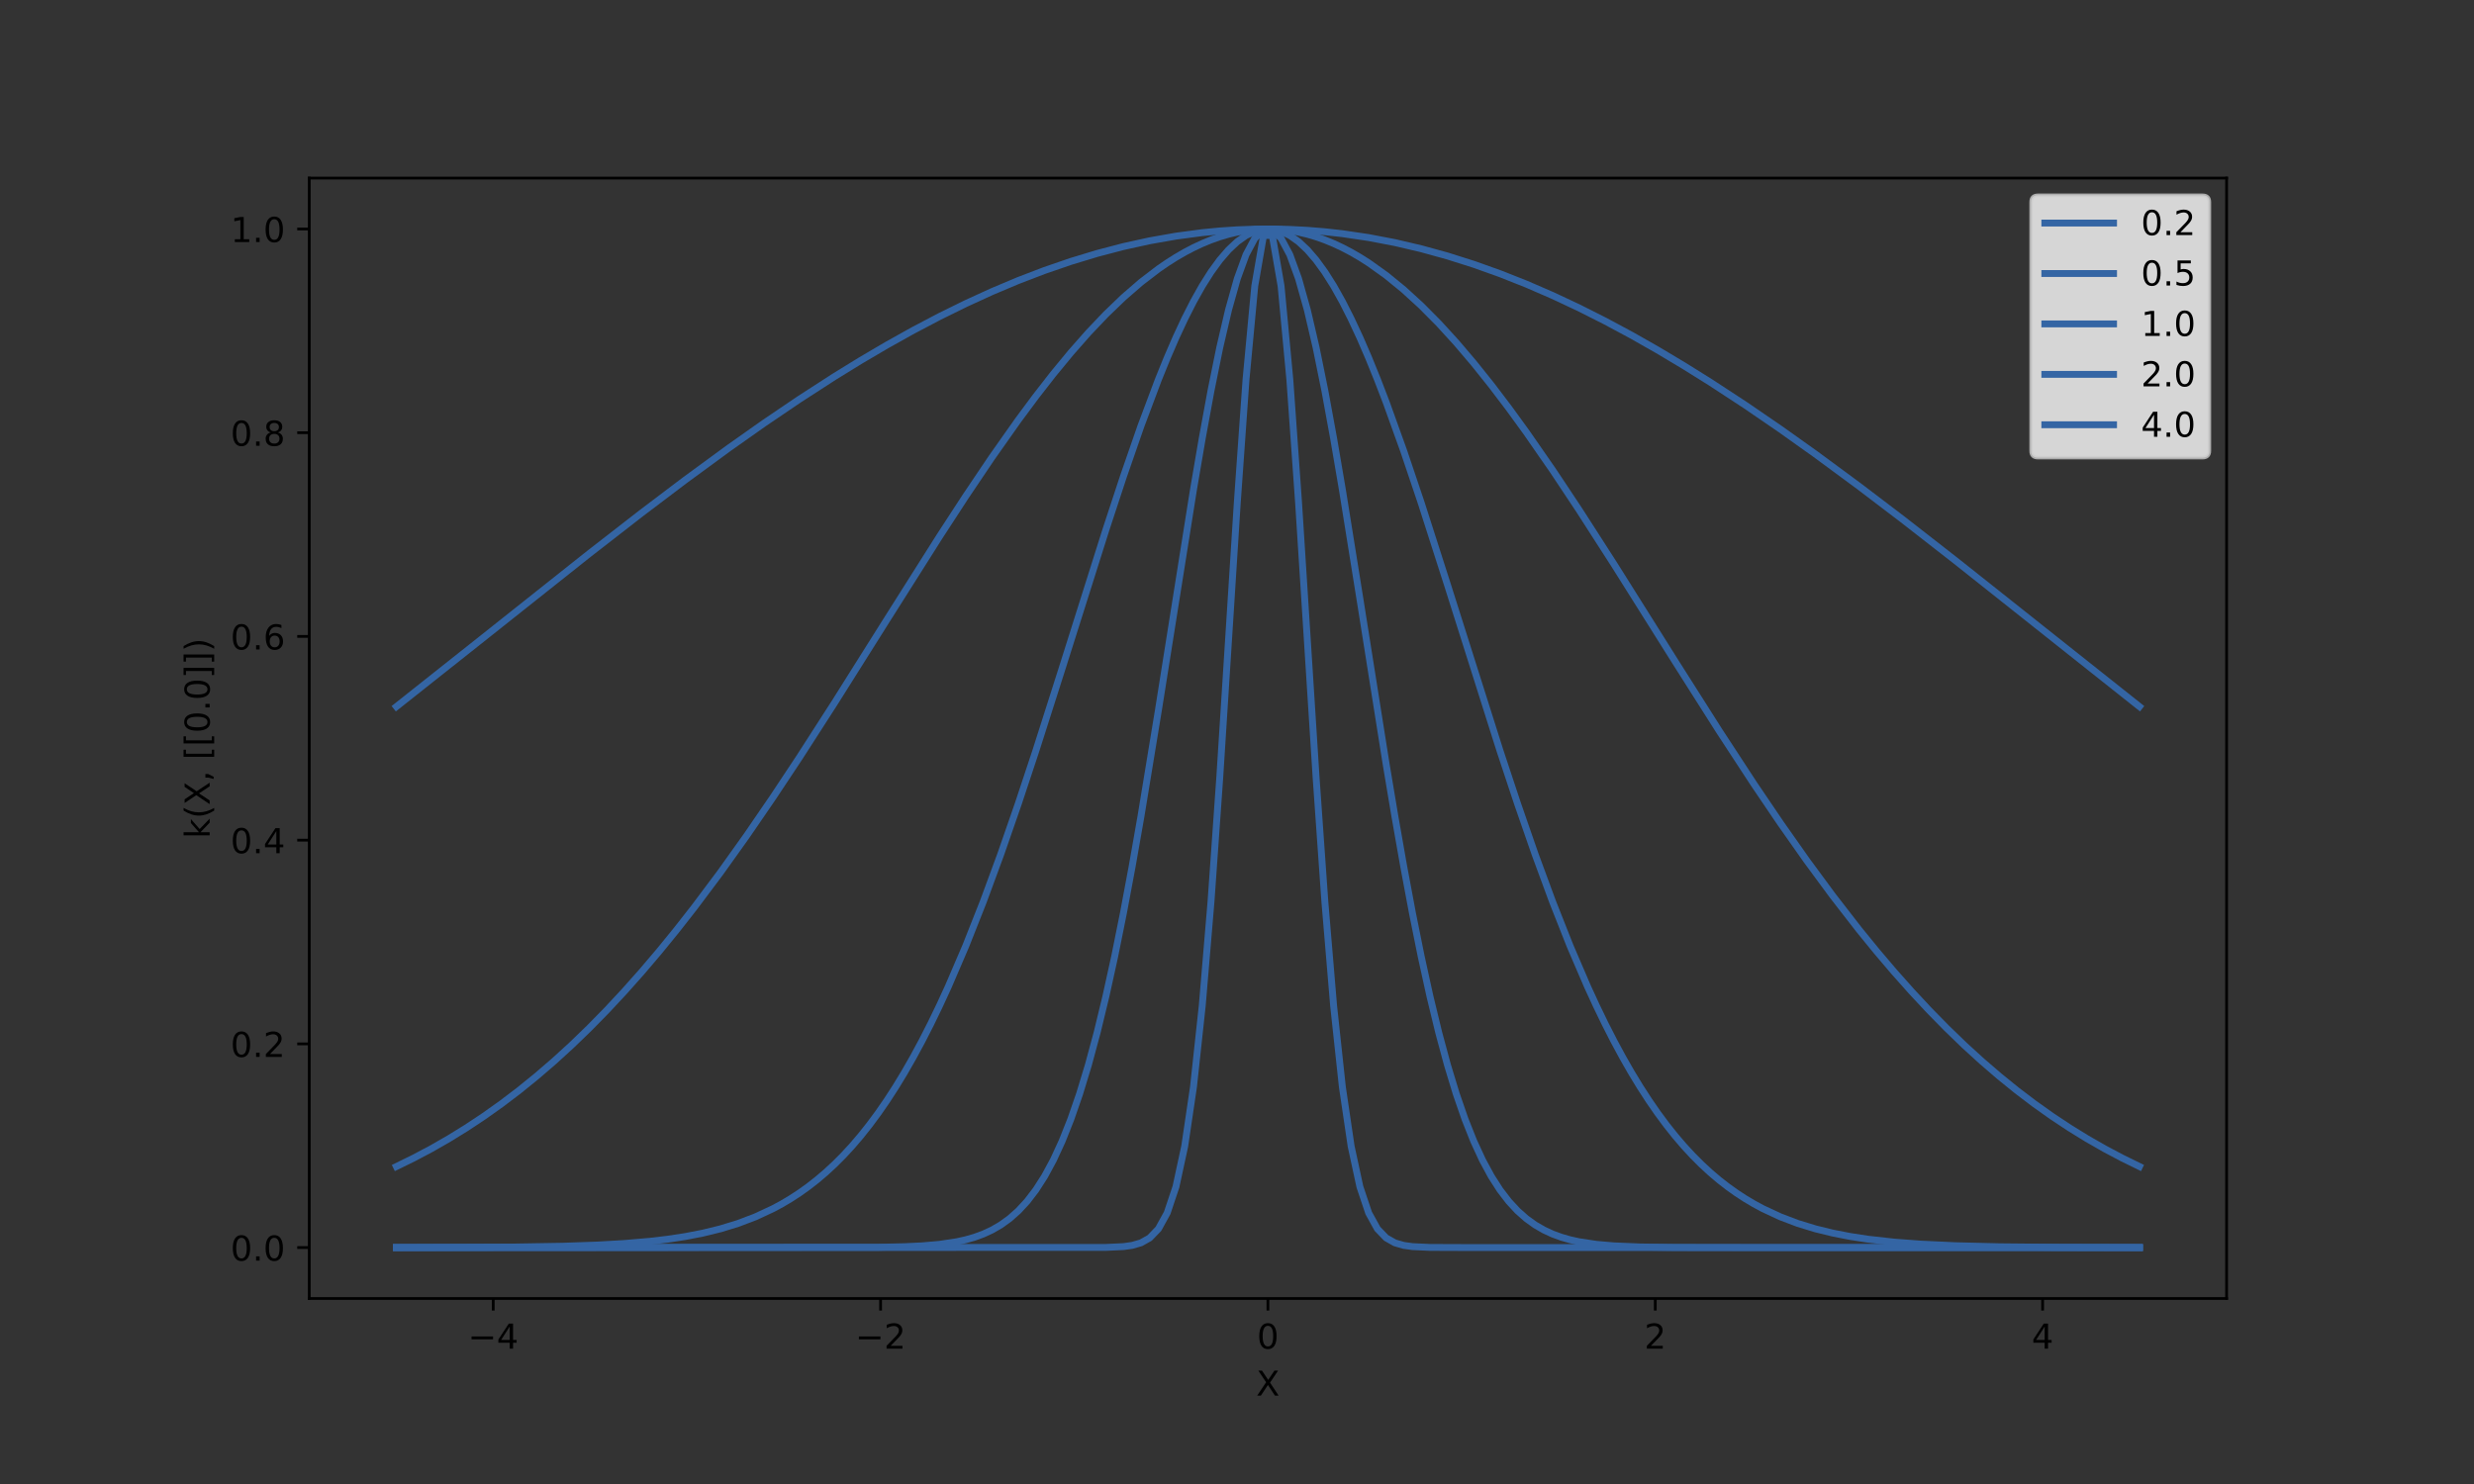 <?xml version="1.0" encoding="utf-8" standalone="no"?>
<!DOCTYPE svg PUBLIC "-//W3C//DTD SVG 1.1//EN"
  "http://www.w3.org/Graphics/SVG/1.1/DTD/svg11.dtd">
<!-- Created with matplotlib (https://matplotlib.org/) -->
<svg height="432pt" version="1.1" viewBox="0 0 720 432" width="720pt" xmlns="http://www.w3.org/2000/svg" xmlns:xlink="http://www.w3.org/1999/xlink">
 <rect x="0" y="0" width="720" height="432" fill="#333333" stroke="none"/>
 <defs>
  <style type="text/css">
*{stroke-linecap:butt;stroke-linejoin:round;}
  </style>
 </defs>
 <g id="figure_1">
  <g id="patch_1">
   <path d="M 0 432 
L 720 432 
L 720 0 
L 0 0 
z
" style="fill:none;"/>
  </g>
  <g id="axes_1">
   <g id="patch_2">
    <path d="M 90 378 
L 648 378 
L 648 51.84 
L 90 51.84 
z
" style="fill:none;"/>
   </g>
   <g id="matplotlib.axis_1">
    <g id="xtick_1">
     <g id="line2d_1">
      <defs>
       <path d="M 0 0 
L 0 3.5 
" id="me06dc29ef4" style="stroke:#000000;stroke-width:0.8;"/>
      </defs>
      <g>
       <use style="stroke:#000000;stroke-width:0.8;" x="143.545" xlink:href="#me06dc29ef4" y="378"/>
      </g>
     </g>
     <g id="text_1">
      <!-- −4 -->
      <defs>
       <path d="M 10.594 35.5 
L 73.188 35.5 
L 73.188 27.203 
L 10.594 27.203 
z
" id="DejaVuSans-8722"/>
       <path d="M 37.797 64.312 
L 12.891 25.391 
L 37.797 25.391 
z
M 35.203 72.906 
L 47.609 72.906 
L 47.609 25.391 
L 58.016 25.391 
L 58.016 17.188 
L 47.609 17.188 
L 47.609 0 
L 37.797 0 
L 37.797 17.188 
L 4.891 17.188 
L 4.891 26.703 
z
" id="DejaVuSans-52"/>
      </defs>
      <g transform="translate(136.174 392.598)scale(0.1 -0.1)">
       <use xlink:href="#DejaVuSans-8722"/>
       <use x="83.789" xlink:href="#DejaVuSans-52"/>
      </g>
     </g>
    </g>
    <g id="xtick_2">
     <g id="line2d_2">
      <g>
       <use style="stroke:#000000;stroke-width:0.8;" x="256.273" xlink:href="#me06dc29ef4" y="378"/>
      </g>
     </g>
     <g id="text_2">
      <!-- −2 -->
      <defs>
       <path d="M 19.188 8.297 
L 53.609 8.297 
L 53.609 0 
L 7.328 0 
L 7.328 8.297 
Q 12.938 14.109 22.625 23.891 
Q 32.328 33.688 34.812 36.531 
Q 39.547 41.844 41.422 45.531 
Q 43.312 49.219 43.312 52.781 
Q 43.312 58.594 39.234 62.25 
Q 35.156 65.922 28.609 65.922 
Q 23.969 65.922 18.812 64.312 
Q 13.672 62.703 7.812 59.422 
L 7.812 69.391 
Q 13.766 71.781 18.938 73 
Q 24.125 74.219 28.422 74.219 
Q 39.75 74.219 46.484 68.547 
Q 53.219 62.891 53.219 53.422 
Q 53.219 48.922 51.531 44.891 
Q 49.859 40.875 45.406 35.406 
Q 44.188 33.984 37.641 27.219 
Q 31.109 20.453 19.188 8.297 
z
" id="DejaVuSans-50"/>
      </defs>
      <g transform="translate(248.902 392.598)scale(0.1 -0.1)">
       <use xlink:href="#DejaVuSans-8722"/>
       <use x="83.789" xlink:href="#DejaVuSans-50"/>
      </g>
     </g>
    </g>
    <g id="xtick_3">
     <g id="line2d_3">
      <g>
       <use style="stroke:#000000;stroke-width:0.8;" x="369" xlink:href="#me06dc29ef4" y="378"/>
      </g>
     </g>
     <g id="text_3">
      <!-- 0 -->
      <defs>
       <path d="M 31.781 66.406 
Q 24.172 66.406 20.328 58.906 
Q 16.5 51.422 16.5 36.375 
Q 16.5 21.391 20.328 13.891 
Q 24.172 6.391 31.781 6.391 
Q 39.453 6.391 43.281 13.891 
Q 47.125 21.391 47.125 36.375 
Q 47.125 51.422 43.281 58.906 
Q 39.453 66.406 31.781 66.406 
z
M 31.781 74.219 
Q 44.047 74.219 50.516 64.516 
Q 56.984 54.828 56.984 36.375 
Q 56.984 17.969 50.516 8.266 
Q 44.047 -1.422 31.781 -1.422 
Q 19.531 -1.422 13.062 8.266 
Q 6.594 17.969 6.594 36.375 
Q 6.594 54.828 13.062 64.516 
Q 19.531 74.219 31.781 74.219 
z
" id="DejaVuSans-48"/>
      </defs>
      <g transform="translate(365.819 392.598)scale(0.1 -0.1)">
       <use xlink:href="#DejaVuSans-48"/>
      </g>
     </g>
    </g>
    <g id="xtick_4">
     <g id="line2d_4">
      <g>
       <use style="stroke:#000000;stroke-width:0.8;" x="481.727" xlink:href="#me06dc29ef4" y="378"/>
      </g>
     </g>
     <g id="text_4">
      <!-- 2 -->
      <g transform="translate(478.546 392.598)scale(0.1 -0.1)">
       <use xlink:href="#DejaVuSans-50"/>
      </g>
     </g>
    </g>
    <g id="xtick_5">
     <g id="line2d_5">
      <g>
       <use style="stroke:#000000;stroke-width:0.8;" x="594.455" xlink:href="#me06dc29ef4" y="378"/>
      </g>
     </g>
     <g id="text_5">
      <!-- 4 -->
      <g transform="translate(591.273 392.598)scale(0.1 -0.1)">
       <use xlink:href="#DejaVuSans-52"/>
      </g>
     </g>
    </g>
    <g id="text_6">
     <!-- X -->
     <defs>
      <path d="M 6.297 72.906 
L 16.891 72.906 
L 35.016 45.797 
L 53.219 72.906 
L 63.812 72.906 
L 40.375 37.891 
L 65.375 0 
L 54.781 0 
L 34.281 31 
L 13.625 0 
L 2.984 0 
L 29 38.922 
z
" id="DejaVuSans-88"/>
     </defs>
     <g transform="translate(365.575 406.277)scale(0.1 -0.1)">
      <use xlink:href="#DejaVuSans-88"/>
     </g>
    </g>
   </g>
   <g id="matplotlib.axis_2">
    <g id="ytick_1">
     <g id="line2d_6">
      <defs>
       <path d="M 0 0 
L -3.5 0 
" id="mc5783f255d" style="stroke:#000000;stroke-width:0.8;"/>
      </defs>
      <g>
       <use style="stroke:#000000;stroke-width:0.8;" x="90" xlink:href="#mc5783f255d" y="363.175"/>
      </g>
     </g>
     <g id="text_7">
      <!-- 0.0 -->
      <defs>
       <path d="M 10.688 12.406 
L 21 12.406 
L 21 0 
L 10.688 0 
z
" id="DejaVuSans-46"/>
      </defs>
      <g transform="translate(67.097 366.974)scale(0.1 -0.1)">
       <use xlink:href="#DejaVuSans-48"/>
       <use x="63.623" xlink:href="#DejaVuSans-46"/>
       <use x="95.41" xlink:href="#DejaVuSans-48"/>
      </g>
     </g>
    </g>
    <g id="ytick_2">
     <g id="line2d_7">
      <g>
       <use style="stroke:#000000;stroke-width:0.8;" x="90" xlink:href="#mc5783f255d" y="303.872"/>
      </g>
     </g>
     <g id="text_8">
      <!-- 0.2 -->
      <g transform="translate(67.097 307.671)scale(0.1 -0.1)">
       <use xlink:href="#DejaVuSans-48"/>
       <use x="63.623" xlink:href="#DejaVuSans-46"/>
       <use x="95.41" xlink:href="#DejaVuSans-50"/>
      </g>
     </g>
    </g>
    <g id="ytick_3">
     <g id="line2d_8">
      <g>
       <use style="stroke:#000000;stroke-width:0.8;" x="90" xlink:href="#mc5783f255d" y="244.569"/>
      </g>
     </g>
     <g id="text_9">
      <!-- 0.4 -->
      <g transform="translate(67.097 248.368)scale(0.1 -0.1)">
       <use xlink:href="#DejaVuSans-48"/>
       <use x="63.623" xlink:href="#DejaVuSans-46"/>
       <use x="95.41" xlink:href="#DejaVuSans-52"/>
      </g>
     </g>
    </g>
    <g id="ytick_4">
     <g id="line2d_9">
      <g>
       <use style="stroke:#000000;stroke-width:0.8;" x="90" xlink:href="#mc5783f255d" y="185.266"/>
      </g>
     </g>
     <g id="text_10">
      <!-- 0.6 -->
      <defs>
       <path d="M 33.016 40.375 
Q 26.375 40.375 22.484 35.828 
Q 18.609 31.297 18.609 23.391 
Q 18.609 15.531 22.484 10.953 
Q 26.375 6.391 33.016 6.391 
Q 39.656 6.391 43.531 10.953 
Q 47.406 15.531 47.406 23.391 
Q 47.406 31.297 43.531 35.828 
Q 39.656 40.375 33.016 40.375 
z
M 52.594 71.297 
L 52.594 62.312 
Q 48.875 64.062 45.094 64.984 
Q 41.312 65.922 37.594 65.922 
Q 27.828 65.922 22.672 59.328 
Q 17.531 52.734 16.797 39.406 
Q 19.672 43.656 24.016 45.922 
Q 28.375 48.188 33.594 48.188 
Q 44.578 48.188 50.953 41.516 
Q 57.328 34.859 57.328 23.391 
Q 57.328 12.156 50.688 5.359 
Q 44.047 -1.422 33.016 -1.422 
Q 20.359 -1.422 13.672 8.266 
Q 6.984 17.969 6.984 36.375 
Q 6.984 53.656 15.188 63.938 
Q 23.391 74.219 37.203 74.219 
Q 40.922 74.219 44.703 73.484 
Q 48.484 72.75 52.594 71.297 
z
" id="DejaVuSans-54"/>
      </defs>
      <g transform="translate(67.097 189.065)scale(0.1 -0.1)">
       <use xlink:href="#DejaVuSans-48"/>
       <use x="63.623" xlink:href="#DejaVuSans-46"/>
       <use x="95.41" xlink:href="#DejaVuSans-54"/>
      </g>
     </g>
    </g>
    <g id="ytick_5">
     <g id="line2d_10">
      <g>
       <use style="stroke:#000000;stroke-width:0.8;" x="90" xlink:href="#mc5783f255d" y="125.963"/>
      </g>
     </g>
     <g id="text_11">
      <!-- 0.8 -->
      <defs>
       <path d="M 31.781 34.625 
Q 24.75 34.625 20.719 30.859 
Q 16.703 27.094 16.703 20.516 
Q 16.703 13.922 20.719 10.156 
Q 24.75 6.391 31.781 6.391 
Q 38.812 6.391 42.859 10.172 
Q 46.922 13.969 46.922 20.516 
Q 46.922 27.094 42.891 30.859 
Q 38.875 34.625 31.781 34.625 
z
M 21.922 38.812 
Q 15.578 40.375 12.031 44.719 
Q 8.5 49.078 8.5 55.328 
Q 8.5 64.062 14.719 69.141 
Q 20.953 74.219 31.781 74.219 
Q 42.672 74.219 48.875 69.141 
Q 55.078 64.062 55.078 55.328 
Q 55.078 49.078 51.531 44.719 
Q 48 40.375 41.703 38.812 
Q 48.828 37.156 52.797 32.312 
Q 56.781 27.484 56.781 20.516 
Q 56.781 9.906 50.312 4.234 
Q 43.844 -1.422 31.781 -1.422 
Q 19.734 -1.422 13.25 4.234 
Q 6.781 9.906 6.781 20.516 
Q 6.781 27.484 10.781 32.312 
Q 14.797 37.156 21.922 38.812 
z
M 18.312 54.391 
Q 18.312 48.734 21.844 45.562 
Q 25.391 42.391 31.781 42.391 
Q 38.141 42.391 41.719 45.562 
Q 45.312 48.734 45.312 54.391 
Q 45.312 60.062 41.719 63.234 
Q 38.141 66.406 31.781 66.406 
Q 25.391 66.406 21.844 63.234 
Q 18.312 60.062 18.312 54.391 
z
" id="DejaVuSans-56"/>
      </defs>
      <g transform="translate(67.097 129.763)scale(0.1 -0.1)">
       <use xlink:href="#DejaVuSans-48"/>
       <use x="63.623" xlink:href="#DejaVuSans-46"/>
       <use x="95.41" xlink:href="#DejaVuSans-56"/>
      </g>
     </g>
    </g>
    <g id="ytick_6">
     <g id="line2d_11">
      <g>
       <use style="stroke:#000000;stroke-width:0.8;" x="90" xlink:href="#mc5783f255d" y="66.661"/>
      </g>
     </g>
     <g id="text_12">
      <!-- 1.0 -->
      <defs>
       <path d="M 12.406 8.297 
L 28.516 8.297 
L 28.516 63.922 
L 10.984 60.406 
L 10.984 69.391 
L 28.422 72.906 
L 38.281 72.906 
L 38.281 8.297 
L 54.391 8.297 
L 54.391 0 
L 12.406 0 
z
" id="DejaVuSans-49"/>
      </defs>
      <g transform="translate(67.097 70.46)scale(0.1 -0.1)">
       <use xlink:href="#DejaVuSans-49"/>
       <use x="63.623" xlink:href="#DejaVuSans-46"/>
       <use x="95.41" xlink:href="#DejaVuSans-48"/>
      </g>
     </g>
    </g>
    <g id="text_13">
     <!-- k(X, [[0.0]]) -->
     <defs>
      <path d="M 9.078 75.984 
L 18.109 75.984 
L 18.109 31.109 
L 44.922 54.688 
L 56.391 54.688 
L 27.391 29.109 
L 57.625 0 
L 45.906 0 
L 18.109 26.703 
L 18.109 0 
L 9.078 0 
z
" id="DejaVuSans-107"/>
      <path d="M 31 75.875 
Q 24.469 64.656 21.281 53.656 
Q 18.109 42.672 18.109 31.391 
Q 18.109 20.125 21.312 9.062 
Q 24.516 -2 31 -13.188 
L 23.188 -13.188 
Q 15.875 -1.703 12.234 9.375 
Q 8.594 20.453 8.594 31.391 
Q 8.594 42.281 12.203 53.312 
Q 15.828 64.359 23.188 75.875 
z
" id="DejaVuSans-40"/>
      <path d="M 11.719 12.406 
L 22.016 12.406 
L 22.016 4 
L 14.016 -11.625 
L 7.719 -11.625 
L 11.719 4 
z
" id="DejaVuSans-44"/>
      <path id="DejaVuSans-32"/>
      <path d="M 8.594 75.984 
L 29.297 75.984 
L 29.297 69 
L 17.578 69 
L 17.578 -6.203 
L 29.297 -6.203 
L 29.297 -13.188 
L 8.594 -13.188 
z
" id="DejaVuSans-91"/>
      <path d="M 30.422 75.984 
L 30.422 -13.188 
L 9.719 -13.188 
L 9.719 -6.203 
L 21.391 -6.203 
L 21.391 69 
L 9.719 69 
L 9.719 75.984 
z
" id="DejaVuSans-93"/>
      <path d="M 8.016 75.875 
L 15.828 75.875 
Q 23.141 64.359 26.781 53.312 
Q 30.422 42.281 30.422 31.391 
Q 30.422 20.453 26.781 9.375 
Q 23.141 -1.703 15.828 -13.188 
L 8.016 -13.188 
Q 14.5 -2 17.703 9.062 
Q 20.906 20.125 20.906 31.391 
Q 20.906 42.672 17.703 53.656 
Q 14.5 64.656 8.016 75.875 
z
" id="DejaVuSans-41"/>
     </defs>
     <g transform="translate(61.017 244.075)rotate(-90)scale(0.1 -0.1)">
      <use xlink:href="#DejaVuSans-107"/>
      <use x="57.91" xlink:href="#DejaVuSans-40"/>
      <use x="96.924" xlink:href="#DejaVuSans-88"/>
      <use x="165.43" xlink:href="#DejaVuSans-44"/>
      <use x="197.217" xlink:href="#DejaVuSans-32"/>
      <use x="229.004" xlink:href="#DejaVuSans-91"/>
      <use x="268.018" xlink:href="#DejaVuSans-91"/>
      <use x="307.031" xlink:href="#DejaVuSans-48"/>
      <use x="370.654" xlink:href="#DejaVuSans-46"/>
      <use x="402.441" xlink:href="#DejaVuSans-48"/>
      <use x="466.064" xlink:href="#DejaVuSans-93"/>
      <use x="505.078" xlink:href="#DejaVuSans-93"/>
      <use x="544.092" xlink:href="#DejaVuSans-41"/>
     </g>
    </g>
   </g>
   <g id="line2d_12">
    <path clip-path="url(#p733cf509ca)" d="M 115.364 363.175 
L 321.841 363.128 
L 326.94 362.893 
L 329.489 362.537 
L 332.038 361.802 
L 334.587 360.367 
L 337.136 357.716 
L 339.685 353.092 
L 342.234 345.48 
L 344.783 333.668 
L 347.333 316.423 
L 349.882 292.794 
L 352.431 262.503 
L 354.98 226.353 
L 360.078 146.393 
L 362.627 110.451 
L 365.176 83.237 
L 367.725 68.55 
L 370.275 68.55 
L 372.824 83.237 
L 375.373 110.451 
L 377.922 146.393 
L 383.02 226.353 
L 385.569 262.503 
L 388.118 292.794 
L 390.667 316.423 
L 393.217 333.668 
L 395.766 345.48 
L 398.315 353.092 
L 400.864 357.716 
L 403.413 360.367 
L 405.962 361.802 
L 408.511 362.537 
L 411.06 362.893 
L 416.159 363.128 
L 428.904 363.174 
L 622.636 363.175 
L 622.636 363.175 
" style="fill:none;stroke:#3465a4;stroke-linecap:square;stroke-width:2;"/>
   </g>
   <g id="line2d_13">
    <path clip-path="url(#p733cf509ca)" d="M 115.364 363.175 
L 255.565 363.085 
L 263.212 362.916 
L 268.31 362.673 
L 273.408 362.233 
L 278.507 361.464 
L 281.056 360.897 
L 283.605 360.167 
L 286.154 359.235 
L 288.703 358.055 
L 291.252 356.578 
L 293.801 354.742 
L 296.35 352.484 
L 298.899 349.732 
L 301.449 346.409 
L 303.998 342.435 
L 306.547 337.728 
L 309.096 332.207 
L 311.645 325.795 
L 314.194 318.423 
L 316.743 310.034 
L 319.292 300.587 
L 321.841 290.061 
L 324.391 278.46 
L 326.94 265.819 
L 329.489 252.203 
L 332.038 237.713 
L 337.136 206.698 
L 347.333 142.534 
L 349.882 127.61 
L 352.431 113.725 
L 354.98 101.174 
L 357.529 90.234 
L 360.078 81.154 
L 362.627 74.146 
L 365.176 69.377 
L 367.725 66.964 
L 370.275 66.964 
L 372.824 69.377 
L 375.373 74.146 
L 377.922 81.154 
L 380.471 90.234 
L 383.02 101.174 
L 385.569 113.725 
L 388.118 127.61 
L 390.667 142.534 
L 395.766 174.3 
L 403.413 222.487 
L 405.962 237.713 
L 408.511 252.203 
L 411.06 265.819 
L 413.609 278.46 
L 416.159 290.061 
L 418.708 300.587 
L 421.257 310.034 
L 423.806 318.423 
L 426.355 325.795 
L 428.904 332.207 
L 431.453 337.728 
L 434.002 342.435 
L 436.551 346.409 
L 439.101 349.732 
L 441.65 352.484 
L 444.199 354.742 
L 446.748 356.578 
L 449.297 358.055 
L 451.846 359.235 
L 454.395 360.167 
L 456.944 360.897 
L 459.493 361.464 
L 464.592 362.233 
L 469.69 362.673 
L 477.337 362.991 
L 487.534 363.132 
L 515.574 363.174 
L 622.636 363.175 
L 622.636 363.175 
" style="fill:none;stroke:#3465a4;stroke-linecap:square;stroke-width:2;"/>
   </g>
   <g id="line2d_14">
    <path clip-path="url(#p733cf509ca)" d="M 115.364 363.163 
L 148.502 363.034 
L 163.797 362.782 
L 173.993 362.429 
L 181.64 361.993 
L 189.288 361.336 
L 194.386 360.731 
L 199.484 359.954 
L 204.582 358.965 
L 209.681 357.716 
L 214.779 356.155 
L 219.877 354.22 
L 224.975 351.845 
L 227.524 350.471 
L 230.074 348.958 
L 232.623 347.298 
L 235.172 345.48 
L 237.721 343.494 
L 240.27 341.33 
L 242.819 338.978 
L 245.368 336.427 
L 247.917 333.668 
L 250.466 330.69 
L 253.016 327.485 
L 255.565 324.045 
L 258.114 320.36 
L 260.663 316.423 
L 263.212 312.23 
L 265.761 307.773 
L 268.31 303.05 
L 270.859 298.057 
L 273.408 292.794 
L 275.958 287.261 
L 281.056 275.395 
L 286.154 262.503 
L 291.252 248.657 
L 296.35 233.969 
L 301.449 218.585 
L 309.096 194.612 
L 321.841 154.229 
L 326.94 138.722 
L 332.038 124.029 
L 337.136 110.451 
L 339.685 104.171 
L 342.234 98.278 
L 344.783 92.804 
L 347.333 87.78 
L 349.882 83.237 
L 352.431 79.2 
L 354.98 75.693 
L 357.529 72.738 
L 360.078 70.352 
L 362.627 68.55 
L 365.176 67.342 
L 367.725 66.737 
L 370.275 66.737 
L 372.824 67.342 
L 375.373 68.55 
L 377.922 70.352 
L 380.471 72.738 
L 383.02 75.693 
L 385.569 79.2 
L 388.118 83.237 
L 390.667 87.78 
L 393.217 92.804 
L 395.766 98.278 
L 398.315 104.171 
L 400.864 110.451 
L 403.413 117.082 
L 408.511 131.255 
L 413.609 146.393 
L 421.257 170.249 
L 436.551 218.585 
L 441.65 233.969 
L 446.748 248.657 
L 451.846 262.503 
L 456.944 275.395 
L 462.042 287.261 
L 464.592 292.794 
L 467.141 298.057 
L 469.69 303.05 
L 472.239 307.773 
L 474.788 312.23 
L 477.337 316.423 
L 479.886 320.36 
L 482.435 324.045 
L 484.984 327.485 
L 487.534 330.69 
L 490.083 333.668 
L 492.632 336.427 
L 495.181 338.978 
L 497.73 341.33 
L 500.279 343.494 
L 502.828 345.48 
L 505.377 347.298 
L 507.926 348.958 
L 510.476 350.471 
L 513.025 351.845 
L 518.123 354.22 
L 523.221 356.155 
L 528.319 357.716 
L 533.418 358.965 
L 538.516 359.954 
L 543.614 360.731 
L 551.261 361.584 
L 558.909 362.159 
L 569.105 362.631 
L 581.851 362.937 
L 599.694 363.106 
L 622.636 363.163 
L 622.636 363.163 
" style="fill:none;stroke:#3465a4;stroke-linecap:square;stroke-width:2;"/>
   </g>
   <g id="line2d_15">
    <path clip-path="url(#p733cf509ca)" d="M 115.364 339.584 
L 120.462 337.084 
L 125.56 334.378 
L 130.658 331.456 
L 135.757 328.308 
L 140.855 324.927 
L 145.953 321.304 
L 151.051 317.431 
L 156.149 313.302 
L 161.248 308.912 
L 166.346 304.256 
L 171.444 299.33 
L 176.542 294.135 
L 181.64 288.669 
L 186.739 282.935 
L 191.837 276.936 
L 196.935 270.678 
L 202.033 264.168 
L 209.681 253.955 
L 217.328 243.241 
L 224.975 232.081 
L 232.623 220.54 
L 242.819 204.695 
L 258.114 180.393 
L 273.408 156.209 
L 281.056 144.458 
L 288.703 133.101 
L 296.35 122.265 
L 301.449 115.393 
L 306.547 108.847 
L 311.645 102.66 
L 316.743 96.868 
L 321.841 91.504 
L 326.94 86.598 
L 332.038 82.179 
L 337.136 78.273 
L 339.685 76.519 
L 342.234 74.902 
L 344.783 73.424 
L 347.333 72.088 
L 349.882 70.895 
L 352.431 69.847 
L 354.98 68.945 
L 357.529 68.192 
L 360.078 67.588 
L 362.627 67.134 
L 365.176 66.831 
L 367.725 66.68 
L 370.275 66.68 
L 372.824 66.831 
L 375.373 67.134 
L 377.922 67.588 
L 380.471 68.192 
L 383.02 68.945 
L 385.569 69.847 
L 388.118 70.895 
L 390.667 72.088 
L 393.217 73.424 
L 395.766 74.902 
L 398.315 76.519 
L 403.413 80.16 
L 408.511 84.326 
L 413.609 88.992 
L 418.708 94.131 
L 423.806 99.713 
L 428.904 105.706 
L 434.002 112.077 
L 439.101 118.791 
L 444.199 125.811 
L 451.846 136.835 
L 459.493 148.338 
L 469.69 164.2 
L 487.534 192.585 
L 500.279 212.672 
L 510.476 228.272 
L 518.123 239.567 
L 525.77 250.437 
L 533.418 260.822 
L 541.065 270.678 
L 546.163 276.936 
L 551.261 282.935 
L 556.36 288.669 
L 561.458 294.135 
L 566.556 299.33 
L 571.654 304.256 
L 576.752 308.912 
L 581.851 313.302 
L 586.949 317.431 
L 592.047 321.304 
L 597.145 324.927 
L 602.243 328.308 
L 607.342 331.456 
L 612.44 334.378 
L 617.538 337.084 
L 622.636 339.584 
L 622.636 339.584 
" style="fill:none;stroke:#3465a4;stroke-linecap:square;stroke-width:2;"/>
   </g>
   <g id="line2d_16">
    <path clip-path="url(#p733cf509ca)" d="M 115.364 205.697 
L 138.306 187.509 
L 171.444 161.192 
L 186.739 149.314 
L 199.484 139.671 
L 212.23 130.338 
L 222.426 123.145 
L 232.623 116.235 
L 242.819 109.646 
L 250.466 104.936 
L 258.114 100.44 
L 265.761 96.174 
L 273.408 92.15 
L 281.056 88.383 
L 288.703 84.883 
L 296.35 81.662 
L 303.998 78.732 
L 311.645 76.102 
L 319.292 73.781 
L 326.94 71.776 
L 334.587 70.095 
L 342.234 68.743 
L 349.882 67.725 
L 354.98 67.233 
L 360.078 66.893 
L 365.176 66.703 
L 370.275 66.665 
L 375.373 66.779 
L 380.471 67.044 
L 385.569 67.46 
L 390.667 68.027 
L 398.315 69.157 
L 405.962 70.619 
L 413.609 72.409 
L 421.257 74.52 
L 428.904 76.945 
L 436.551 79.676 
L 444.199 82.704 
L 451.846 86.019 
L 459.493 89.609 
L 467.141 93.464 
L 474.788 97.57 
L 482.435 101.914 
L 490.083 106.483 
L 497.73 111.261 
L 507.926 117.934 
L 518.123 124.918 
L 528.319 132.176 
L 541.065 141.577 
L 553.81 151.273 
L 569.105 163.196 
L 592.047 181.409 
L 622.636 205.697 
L 622.636 205.697 
" style="fill:none;stroke:#3465a4;stroke-linecap:square;stroke-width:2;"/>
   </g>
   <g id="patch_3">
    <path d="M 90 378 
L 90 51.84 
" style="fill:none;stroke:#000000;stroke-linecap:square;stroke-linejoin:miter;stroke-width:0.8;"/>
   </g>
   <g id="patch_4">
    <path d="M 648 378 
L 648 51.84 
" style="fill:none;stroke:#000000;stroke-linecap:square;stroke-linejoin:miter;stroke-width:0.8;"/>
   </g>
   <g id="patch_5">
    <path d="M 90 378 
L 648 378 
" style="fill:none;stroke:#000000;stroke-linecap:square;stroke-linejoin:miter;stroke-width:0.8;"/>
   </g>
   <g id="patch_6">
    <path d="M 90 51.84 
L 648 51.84 
" style="fill:none;stroke:#000000;stroke-linecap:square;stroke-linejoin:miter;stroke-width:0.8;"/>
   </g>
   <g id="legend_1">
    <g id="patch_7">
     <path d="M 593.097 133.231 
L 641 133.231 
Q 643 133.231 643 131.231 
L 643 58.84 
Q 643 56.84 641 56.84 
L 593.097 56.84 
Q 591.097 56.84 591.097 58.84 
L 591.097 131.231 
Q 591.097 133.231 593.097 133.231 
z
" style="fill:#ffffff;opacity:0.8;stroke:#cccccc;stroke-linejoin:miter;"/>
    </g>
    <g id="line2d_17">
     <path d="M 595.097 64.938 
L 615.097 64.938 
" style="fill:none;stroke:#3465a4;stroke-linecap:square;stroke-width:2;"/>
    </g>
    <g id="line2d_18"/>
    <g id="text_14">
     <!-- 0.2 -->
     <g transform="translate(623.097 68.438)scale(0.1 -0.1)">
      <use xlink:href="#DejaVuSans-48"/>
      <use x="63.623" xlink:href="#DejaVuSans-46"/>
      <use x="95.41" xlink:href="#DejaVuSans-50"/>
     </g>
    </g>
    <g id="line2d_19">
     <path d="M 595.097 79.617 
L 615.097 79.617 
" style="fill:none;stroke:#3465a4;stroke-linecap:square;stroke-width:2;"/>
    </g>
    <g id="line2d_20"/>
    <g id="text_15">
     <!-- 0.5 -->
     <defs>
      <path d="M 10.797 72.906 
L 49.516 72.906 
L 49.516 64.594 
L 19.828 64.594 
L 19.828 46.734 
Q 21.969 47.469 24.109 47.828 
Q 26.266 48.188 28.422 48.188 
Q 40.625 48.188 47.75 41.5 
Q 54.891 34.812 54.891 23.391 
Q 54.891 11.625 47.562 5.094 
Q 40.234 -1.422 26.906 -1.422 
Q 22.312 -1.422 17.547 -0.641 
Q 12.797 0.141 7.719 1.703 
L 7.719 11.625 
Q 12.109 9.234 16.797 8.062 
Q 21.484 6.891 26.703 6.891 
Q 35.156 6.891 40.078 11.328 
Q 45.016 15.766 45.016 23.391 
Q 45.016 31 40.078 35.438 
Q 35.156 39.891 26.703 39.891 
Q 22.75 39.891 18.812 39.016 
Q 14.891 38.141 10.797 36.281 
z
" id="DejaVuSans-53"/>
     </defs>
     <g transform="translate(623.097 83.117)scale(0.1 -0.1)">
      <use xlink:href="#DejaVuSans-48"/>
      <use x="63.623" xlink:href="#DejaVuSans-46"/>
      <use x="95.41" xlink:href="#DejaVuSans-53"/>
     </g>
    </g>
    <g id="line2d_21">
     <path d="M 595.097 94.295 
L 615.097 94.295 
" style="fill:none;stroke:#3465a4;stroke-linecap:square;stroke-width:2;"/>
    </g>
    <g id="line2d_22"/>
    <g id="text_16">
     <!-- 1.0 -->
     <g transform="translate(623.097 97.795)scale(0.1 -0.1)">
      <use xlink:href="#DejaVuSans-49"/>
      <use x="63.623" xlink:href="#DejaVuSans-46"/>
      <use x="95.41" xlink:href="#DejaVuSans-48"/>
     </g>
    </g>
    <g id="line2d_23">
     <path d="M 595.097 108.973 
L 615.097 108.973 
" style="fill:none;stroke:#3465a4;stroke-linecap:square;stroke-width:2;"/>
    </g>
    <g id="line2d_24"/>
    <g id="text_17">
     <!-- 2.0 -->
     <g transform="translate(623.097 112.473)scale(0.1 -0.1)">
      <use xlink:href="#DejaVuSans-50"/>
      <use x="63.623" xlink:href="#DejaVuSans-46"/>
      <use x="95.41" xlink:href="#DejaVuSans-48"/>
     </g>
    </g>
    <g id="line2d_25">
     <path d="M 595.097 123.651 
L 615.097 123.651 
" style="fill:none;stroke:#3465a4;stroke-linecap:square;stroke-width:2;"/>
    </g>
    <g id="line2d_26"/>
    <g id="text_18">
     <!-- 4.0 -->
     <g transform="translate(623.097 127.151)scale(0.1 -0.1)">
      <use xlink:href="#DejaVuSans-52"/>
      <use x="63.623" xlink:href="#DejaVuSans-46"/>
      <use x="95.41" xlink:href="#DejaVuSans-48"/>
     </g>
    </g>
   </g>
  </g>
 </g>
 <defs>
  <clipPath id="p733cf509ca">
   <rect height="326.16" width="558" x="90" y="51.84"/>
  </clipPath>
 </defs>
</svg>
